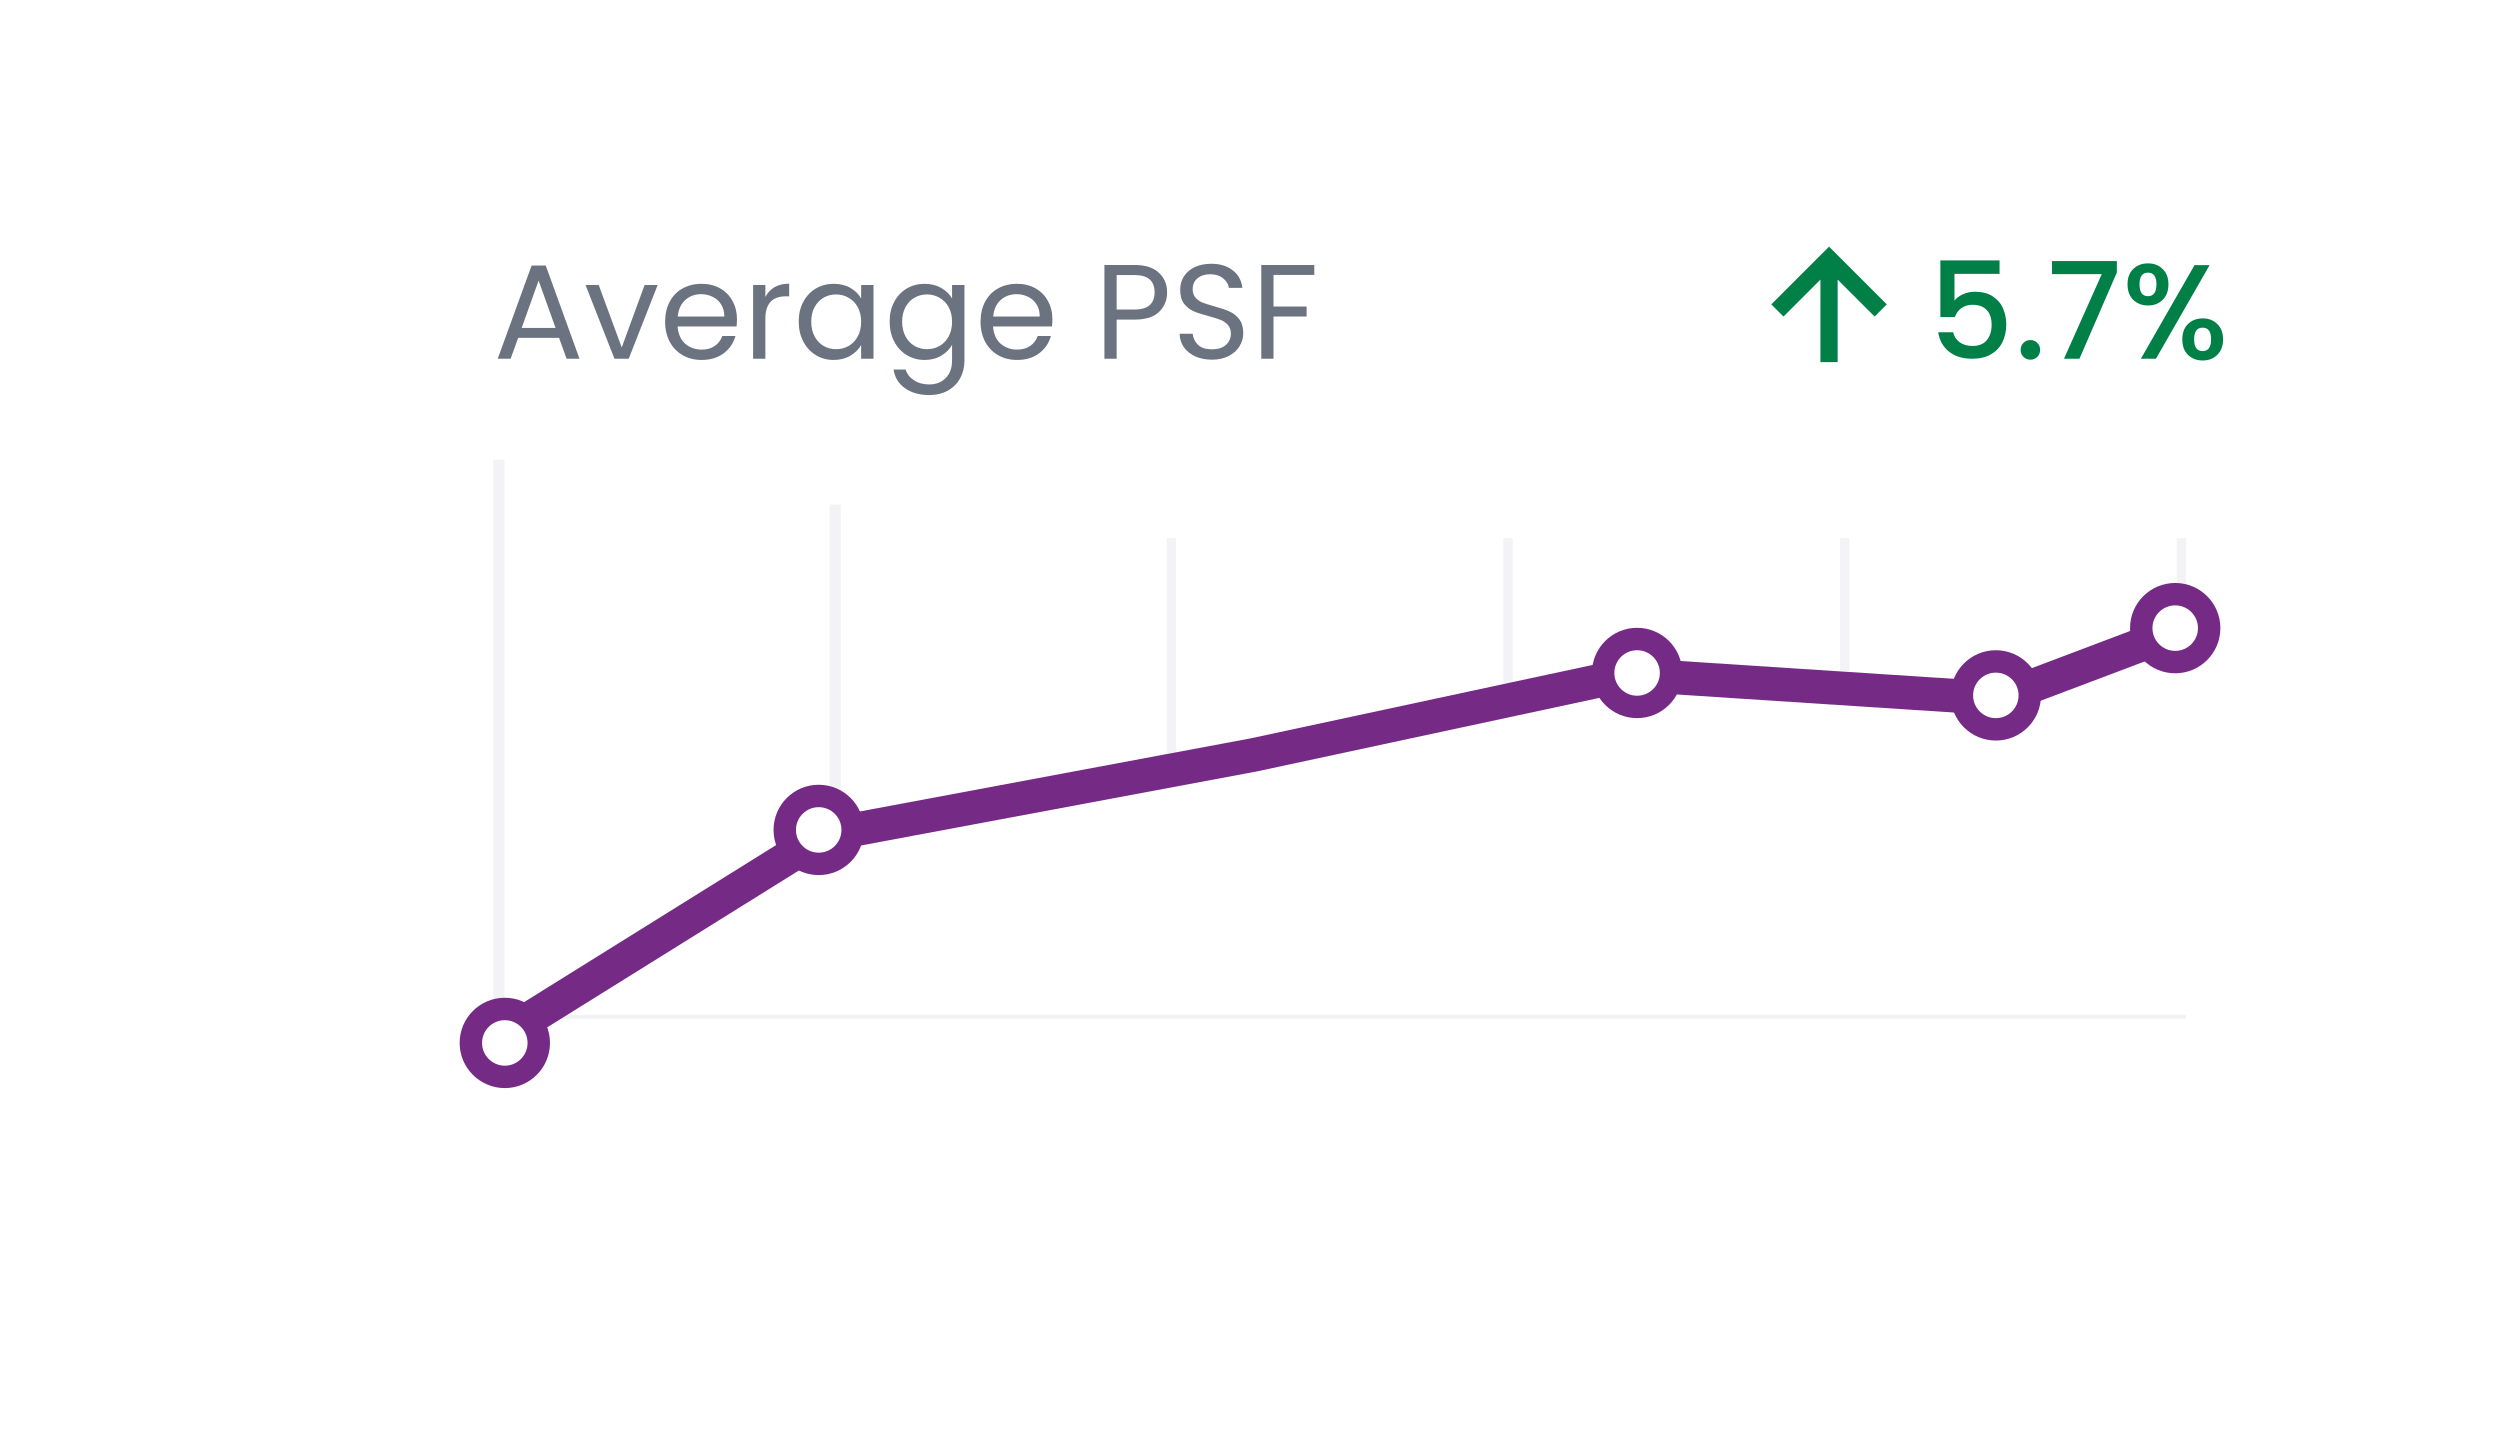 <svg width="223" height="129" viewBox="0 0 223 129" fill="none" xmlns="http://www.w3.org/2000/svg">
<g filter="url(#filter0_dd_217_5885)">
<path d="M29 25C29 19.477 33.477 15 39 15L202 15C207.523 15 212 19.477 212 25V90.5C212 96.023 207.523 100.5 202 100.5H39C33.477 100.5 29 96.023 29 90.5L29 25Z" fill="white"/>
</g>
<path d="M49.868 30.14H46.22L45.548 32H44.396L47.42 23.684H48.68L51.692 32H50.54L49.868 30.14ZM49.556 29.252L48.044 25.028L46.532 29.252H49.556ZM55.458 30.992L57.498 25.424H58.662L56.082 32H54.81L52.23 25.424H53.406L55.458 30.992ZM65.737 28.46C65.737 28.668 65.725 28.888 65.701 29.12H60.444C60.484 29.768 60.705 30.276 61.105 30.644C61.513 31.004 62.005 31.184 62.581 31.184C63.053 31.184 63.444 31.076 63.757 30.86C64.076 30.636 64.3 30.34 64.428 29.972H65.605C65.428 30.604 65.076 31.12 64.549 31.52C64.02 31.912 63.364 32.108 62.581 32.108C61.956 32.108 61.397 31.968 60.901 31.688C60.413 31.408 60.029 31.012 59.748 30.5C59.468 29.98 59.328 29.38 59.328 28.7C59.328 28.02 59.465 27.424 59.736 26.912C60.008 26.4 60.389 26.008 60.877 25.736C61.373 25.456 61.941 25.316 62.581 25.316C63.205 25.316 63.757 25.452 64.237 25.724C64.716 25.996 65.085 26.372 65.341 26.852C65.605 27.324 65.737 27.86 65.737 28.46ZM64.609 28.232C64.609 27.816 64.516 27.46 64.332 27.164C64.148 26.86 63.897 26.632 63.577 26.48C63.264 26.32 62.916 26.24 62.532 26.24C61.98 26.24 61.508 26.416 61.117 26.768C60.733 27.12 60.513 27.608 60.456 28.232H64.609ZM68.27 26.492C68.462 26.116 68.734 25.824 69.086 25.616C69.446 25.408 69.882 25.304 70.394 25.304V26.432H70.106C68.882 26.432 68.27 27.096 68.27 28.424V32H67.178V25.424H68.27V26.492ZM71.246 28.688C71.246 28.016 71.382 27.428 71.654 26.924C71.927 26.412 72.299 26.016 72.77 25.736C73.251 25.456 73.782 25.316 74.367 25.316C74.942 25.316 75.442 25.44 75.867 25.688C76.29 25.936 76.606 26.248 76.814 26.624V25.424H77.918V32H76.814V30.776C76.599 31.16 76.275 31.48 75.843 31.736C75.418 31.984 74.922 32.108 74.355 32.108C73.77 32.108 73.243 31.964 72.77 31.676C72.299 31.388 71.927 30.984 71.654 30.464C71.382 29.944 71.246 29.352 71.246 28.688ZM76.814 28.7C76.814 28.204 76.715 27.772 76.514 27.404C76.314 27.036 76.043 26.756 75.698 26.564C75.362 26.364 74.99 26.264 74.582 26.264C74.174 26.264 73.802 26.36 73.466 26.552C73.13 26.744 72.862 27.024 72.662 27.392C72.463 27.76 72.362 28.192 72.362 28.688C72.362 29.192 72.463 29.632 72.662 30.008C72.862 30.376 73.13 30.66 73.466 30.86C73.802 31.052 74.174 31.148 74.582 31.148C74.99 31.148 75.362 31.052 75.698 30.86C76.043 30.66 76.314 30.376 76.514 30.008C76.715 29.632 76.814 29.196 76.814 28.7ZM82.476 25.316C83.044 25.316 83.54 25.44 83.964 25.688C84.396 25.936 84.716 26.248 84.924 26.624V25.424H86.028V32.144C86.028 32.744 85.9 33.276 85.644 33.74C85.388 34.212 85.02 34.58 84.54 34.844C84.068 35.108 83.516 35.24 82.884 35.24C82.02 35.24 81.3 35.036 80.724 34.628C80.148 34.22 79.808 33.664 79.704 32.96H80.784C80.904 33.36 81.152 33.68 81.528 33.92C81.904 34.168 82.356 34.292 82.884 34.292C83.484 34.292 83.972 34.104 84.348 33.728C84.732 33.352 84.924 32.824 84.924 32.144V30.764C84.708 31.148 84.388 31.468 83.964 31.724C83.54 31.98 83.044 32.108 82.476 32.108C81.892 32.108 81.36 31.964 80.88 31.676C80.408 31.388 80.036 30.984 79.764 30.464C79.492 29.944 79.356 29.352 79.356 28.688C79.356 28.016 79.492 27.428 79.764 26.924C80.036 26.412 80.408 26.016 80.88 25.736C81.36 25.456 81.892 25.316 82.476 25.316ZM84.924 28.7C84.924 28.204 84.824 27.772 84.624 27.404C84.424 27.036 84.152 26.756 83.808 26.564C83.472 26.364 83.1 26.264 82.692 26.264C82.284 26.264 81.912 26.36 81.576 26.552C81.24 26.744 80.972 27.024 80.772 27.392C80.572 27.76 80.472 28.192 80.472 28.688C80.472 29.192 80.572 29.632 80.772 30.008C80.972 30.376 81.24 30.66 81.576 30.86C81.912 31.052 82.284 31.148 82.692 31.148C83.1 31.148 83.472 31.052 83.808 30.86C84.152 30.66 84.424 30.376 84.624 30.008C84.824 29.632 84.924 29.196 84.924 28.7ZM93.873 28.46C93.873 28.668 93.861 28.888 93.837 29.12H88.581C88.621 29.768 88.841 30.276 89.241 30.644C89.649 31.004 90.141 31.184 90.717 31.184C91.189 31.184 91.581 31.076 91.893 30.86C92.213 30.636 92.437 30.34 92.565 29.972H93.741C93.565 30.604 93.213 31.12 92.685 31.52C92.157 31.912 91.501 32.108 90.717 32.108C90.093 32.108 89.533 31.968 89.037 31.688C88.549 31.408 88.165 31.012 87.885 30.5C87.605 29.98 87.465 29.38 87.465 28.7C87.465 28.02 87.601 27.424 87.873 26.912C88.145 26.4 88.525 26.008 89.013 25.736C89.509 25.456 90.077 25.316 90.717 25.316C91.341 25.316 91.893 25.452 92.373 25.724C92.853 25.996 93.221 26.372 93.477 26.852C93.741 27.324 93.873 27.86 93.873 28.46ZM92.745 28.232C92.745 27.816 92.653 27.46 92.469 27.164C92.285 26.86 92.033 26.632 91.713 26.48C91.401 26.32 91.053 26.24 90.669 26.24C90.117 26.24 89.645 26.416 89.253 26.768C88.869 27.12 88.649 27.608 88.593 28.232H92.745ZM104.106 26.084C104.106 26.78 103.866 27.36 103.386 27.824C102.914 28.28 102.19 28.508 101.214 28.508H99.606V32H98.514V23.636H101.214C102.158 23.636 102.874 23.864 103.362 24.32C103.858 24.776 104.106 25.364 104.106 26.084ZM101.214 27.608C101.822 27.608 102.27 27.476 102.558 27.212C102.846 26.948 102.99 26.572 102.99 26.084C102.99 25.052 102.398 24.536 101.214 24.536H99.606V27.608H101.214ZM108.115 32.084C107.563 32.084 107.067 31.988 106.627 31.796C106.195 31.596 105.855 31.324 105.607 30.98C105.359 30.628 105.231 30.224 105.223 29.768H106.387C106.427 30.16 106.587 30.492 106.867 30.764C107.155 31.028 107.571 31.16 108.115 31.16C108.635 31.16 109.043 31.032 109.339 30.776C109.643 30.512 109.795 30.176 109.795 29.768C109.795 29.448 109.707 29.188 109.531 28.988C109.355 28.788 109.135 28.636 108.871 28.532C108.607 28.428 108.251 28.316 107.803 28.196C107.251 28.052 106.807 27.908 106.471 27.764C106.143 27.62 105.859 27.396 105.619 27.092C105.387 26.78 105.271 26.364 105.271 25.844C105.271 25.388 105.387 24.984 105.619 24.632C105.851 24.28 106.175 24.008 106.591 23.816C107.015 23.624 107.499 23.528 108.043 23.528C108.827 23.528 109.467 23.724 109.963 24.116C110.467 24.508 110.751 25.028 110.815 25.676H109.615C109.575 25.356 109.407 25.076 109.111 24.836C108.815 24.588 108.423 24.464 107.935 24.464C107.479 24.464 107.107 24.584 106.819 24.824C106.531 25.056 106.387 25.384 106.387 25.808C106.387 26.112 106.471 26.36 106.639 26.552C106.815 26.744 107.027 26.892 107.275 26.996C107.531 27.092 107.887 27.204 108.343 27.332C108.895 27.484 109.339 27.636 109.675 27.788C110.011 27.932 110.299 28.16 110.539 28.472C110.779 28.776 110.899 29.192 110.899 29.72C110.899 30.128 110.791 30.512 110.575 30.872C110.359 31.232 110.039 31.524 109.615 31.748C109.191 31.972 108.691 32.084 108.115 32.084ZM117.234 23.636V24.524H113.598V27.344H116.55V28.232H113.598V32H112.506V23.636H117.234Z" fill="#6B7380"/>
<rect x="44.002" y="90.507" width="150.999" height="0.406" fill="#F3F3F6"/>
<rect x="45" y="41" width="49" height="1" transform="rotate(90 45 41)" fill="#F3F3F6"/>
<rect x="75" y="45" width="40" height="1" transform="rotate(90 75 45)" fill="#F3F3F6"/>
<rect x="104.901" y="48" width="36.913" height="0.834" transform="rotate(90 104.901 48)" fill="#F3F3F6"/>
<rect x="134.935" y="48" width="36.913" height="0.834" transform="rotate(90 134.935 48)" fill="#F3F3F6"/>
<rect x="164.967" y="48" width="36.913" height="0.834" transform="rotate(90 164.967 48)" fill="#F3F3F6"/>
<rect x="195" y="48" width="36.913" height="0.834" transform="rotate(90 195 48)" fill="#F3F3F6"/>
<path d="M205 55V80C205 82.761 202.761 85 200 85H58L83.384 73.571L121.649 66.429L154.99 59.286L187.951 61.429L205 55Z" fill="white"/>
<path d="M195 56L178.287 62.316L145.24 60.163L111.814 67.34L73.45 74.517L47 91" stroke="#752A86" stroke-width="3" stroke-linecap="round"/>
<circle cx="45.029" cy="93.029" r="3.029" fill="white" stroke="#752A86" stroke-width="2"/>
<circle cx="73.029" cy="74.029" r="3.029" fill="white" stroke="#752A86" stroke-width="2"/>
<circle cx="146.029" cy="60.029" r="3.029" fill="white" stroke="#752A86" stroke-width="2"/>
<circle cx="178.029" cy="62.029" r="3.029" fill="white" stroke="#752A86" stroke-width="2"/>
<circle cx="194.029" cy="56.029" r="3.029" fill="white" stroke="#752A86" stroke-width="2"/>
<path d="M178.36 24.428H174.34V26.816C174.508 26.592 174.756 26.404 175.084 26.252C175.42 26.1 175.776 26.024 176.152 26.024C176.824 26.024 177.368 26.168 177.784 26.456C178.208 26.744 178.508 27.108 178.684 27.548C178.868 27.988 178.96 28.452 178.96 28.94C178.96 29.532 178.844 30.06 178.612 30.524C178.388 30.98 178.048 31.34 177.592 31.604C177.144 31.868 176.592 32 175.936 32C175.064 32 174.364 31.784 173.836 31.352C173.308 30.92 172.992 30.348 172.888 29.636H174.22C174.308 30.012 174.504 30.312 174.808 30.536C175.112 30.752 175.492 30.86 175.948 30.86C176.516 30.86 176.94 30.688 177.22 30.344C177.508 30 177.652 29.544 177.652 28.976C177.652 28.4 177.508 27.96 177.22 27.656C176.932 27.344 176.508 27.188 175.948 27.188C175.556 27.188 175.224 27.288 174.952 27.488C174.688 27.68 174.496 27.944 174.376 28.28H173.08V23.228H178.36V24.428ZM181.116 32.084C180.868 32.084 180.66 32 180.492 31.832C180.324 31.664 180.24 31.456 180.24 31.208C180.24 30.96 180.324 30.752 180.492 30.584C180.66 30.416 180.868 30.332 181.116 30.332C181.356 30.332 181.56 30.416 181.728 30.584C181.896 30.752 181.98 30.96 181.98 31.208C181.98 31.456 181.896 31.664 181.728 31.832C181.56 32 181.356 32.084 181.116 32.084ZM188.823 24.308L185.487 32H184.107L187.479 24.452H183.039V23.288H188.823V24.308ZM189.777 25.364C189.777 24.78 189.945 24.324 190.281 23.996C190.625 23.66 191.065 23.492 191.601 23.492C192.137 23.492 192.573 23.66 192.909 23.996C193.253 24.324 193.425 24.78 193.425 25.364C193.425 25.948 193.253 26.408 192.909 26.744C192.573 27.08 192.137 27.248 191.601 27.248C191.065 27.248 190.625 27.08 190.281 26.744C189.945 26.408 189.777 25.948 189.777 25.364ZM197.097 23.648L192.309 32H190.965L195.753 23.648H197.097ZM191.601 24.32C191.097 24.32 190.845 24.668 190.845 25.364C190.845 26.068 191.097 26.42 191.601 26.42C191.841 26.42 192.025 26.336 192.153 26.168C192.289 25.992 192.357 25.724 192.357 25.364C192.357 24.668 192.105 24.32 191.601 24.32ZM194.661 30.272C194.661 29.688 194.829 29.232 195.165 28.904C195.509 28.568 195.949 28.4 196.485 28.4C197.013 28.4 197.445 28.568 197.781 28.904C198.125 29.232 198.297 29.688 198.297 30.272C198.297 30.856 198.125 31.316 197.781 31.652C197.445 31.988 197.013 32.156 196.485 32.156C195.949 32.156 195.509 31.988 195.165 31.652C194.829 31.316 194.661 30.856 194.661 30.272ZM196.473 29.228C195.969 29.228 195.717 29.576 195.717 30.272C195.717 30.968 195.969 31.316 196.473 31.316C196.977 31.316 197.229 30.968 197.229 30.272C197.229 29.576 196.977 29.228 196.473 29.228Z" fill="#007F46"/>
<path d="M162.382 24.94V32.301H163.918V24.94L167.215 28.236L168.301 27.15L163.15 22L158 27.15L159.086 28.236L162.382 24.94Z" fill="#007F46"/>
<defs>
<filter id="filter0_dd_217_5885" x="0" y="0" width="223" height="128.5" filterUnits="userSpaceOnUse" color-interpolation-filters="sRGB">
<feFlood flood-opacity="0" result="BackgroundImageFix"/>
<feColorMatrix in="SourceAlpha" type="matrix" values="0 0 0 0 0 0 0 0 0 0 0 0 0 0 0 0 0 0 127 0" result="hardAlpha"/>
<feOffset dx="-9" dy="8"/>
<feGaussianBlur stdDeviation="10"/>
<feColorMatrix type="matrix" values="0 0 0 0 0 0 0 0 0 0 0 0 0 0 0 0 0 0 0.05 0"/>
<feBlend mode="normal" in2="BackgroundImageFix" result="effect1_dropShadow_217_5885"/>
<feColorMatrix in="SourceAlpha" type="matrix" values="0 0 0 0 0 0 0 0 0 0 0 0 0 0 0 0 0 0 127 0" result="hardAlpha"/>
<feOffset dy="-5"/>
<feGaussianBlur stdDeviation="5"/>
<feComposite in2="hardAlpha" operator="out"/>
<feColorMatrix type="matrix" values="0 0 0 0 0 0 0 0 0 0 0 0 0 0 0 0 0 0 0.05 0"/>
<feBlend mode="normal" in2="effect1_dropShadow_217_5885" result="effect2_dropShadow_217_5885"/>
<feBlend mode="normal" in="SourceGraphic" in2="effect2_dropShadow_217_5885" result="shape"/>
</filter>
</defs>
</svg>

